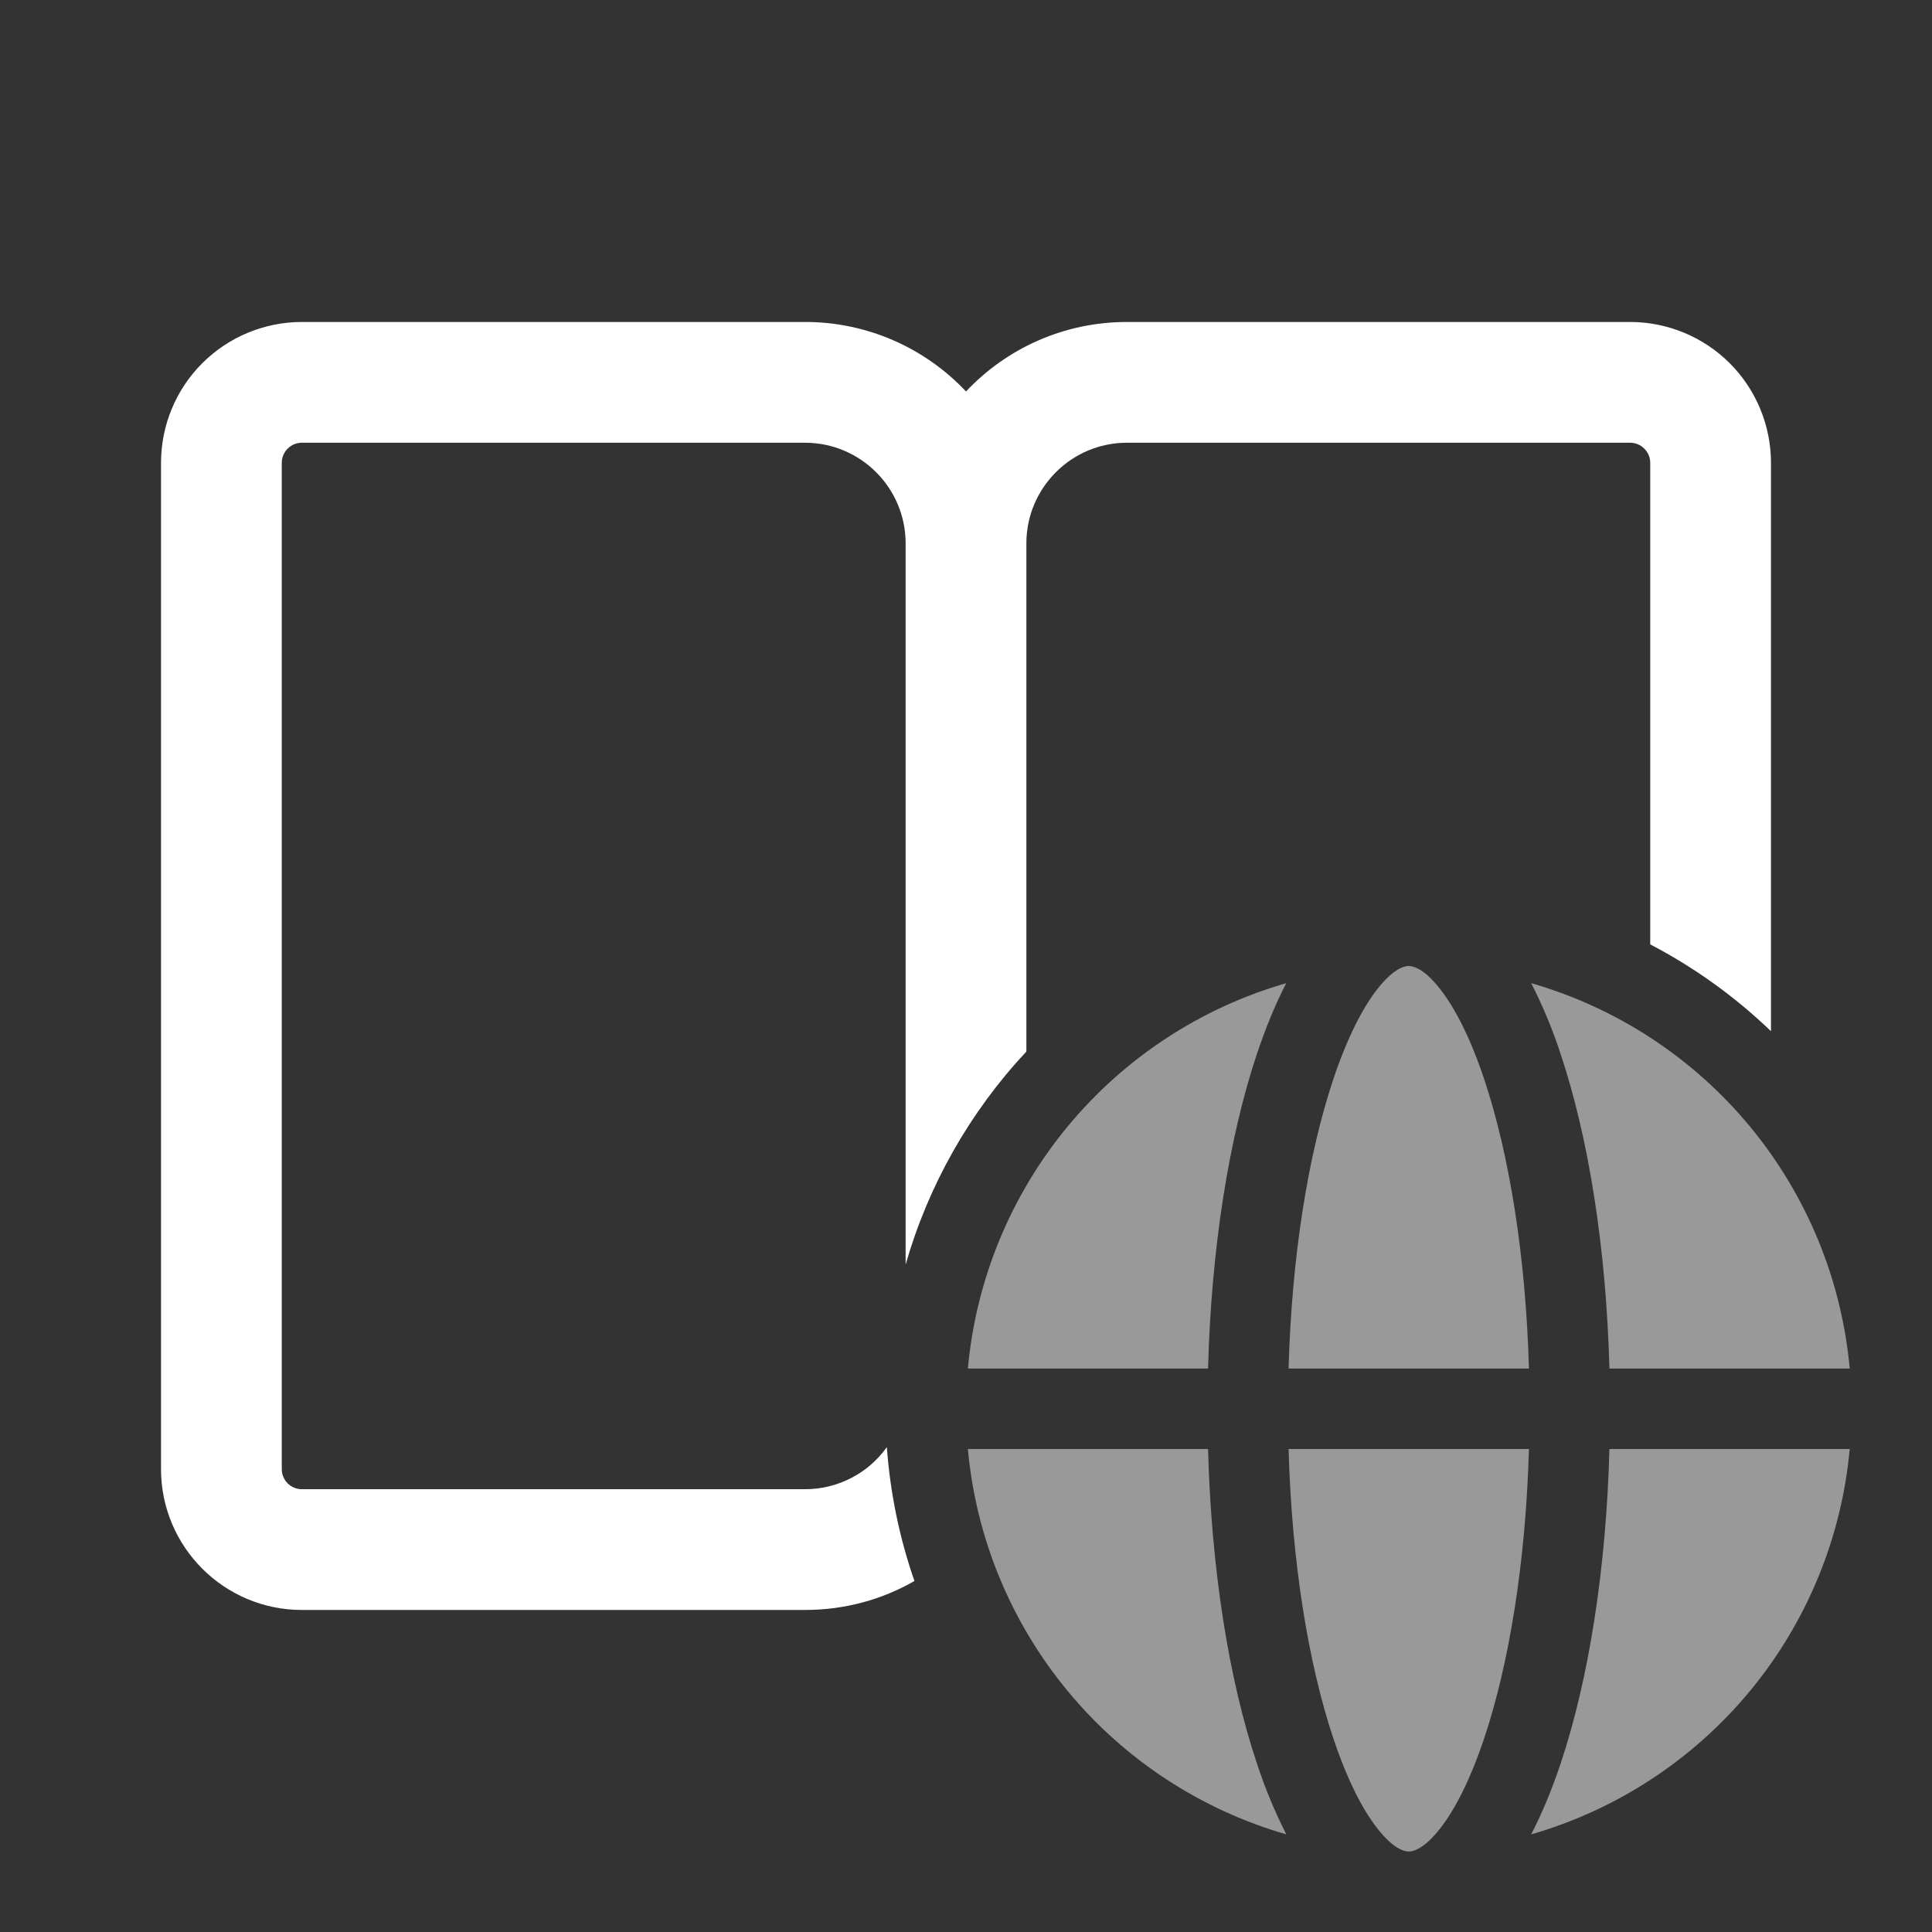<svg width="32" height="32" fill="none" xmlns="http://www.w3.org/2000/svg"><rect width="100%" height="100%" fill="#333333" stroke="none"/><path d="M4.667 7.666C4.667 7.578 4.702 7.493 4.764 7.431C4.827 7.368 4.911 7.333 5 7.333H13.333C14.253 7.333 15 8.08 15 9V20.945C15.378 19.627 16.063 18.418 17 17.417V9C17 8.08 17.747 7.333 18.666 7.333H27C27.088 7.333 27.173 7.368 27.235 7.431C27.298 7.493 27.333 7.578 27.333 7.666V15.642C28.065 16.024 28.738 16.508 29.333 17.08V7.666C29.333 7.048 29.087 6.454 28.65 6.016C28.212 5.579 27.619 5.333 27 5.333H18.666C17.616 5.333 16.668 5.774 16 6.484C15.658 6.12 15.244 5.83 14.786 5.632C14.327 5.434 13.833 5.332 13.333 5.333H5C4.381 5.333 3.788 5.579 3.35 6.016C2.912 6.454 2.667 7.048 2.667 7.666V24.333C2.667 25.621 3.712 26.666 5 26.666H13.333C13.993 26.666 14.613 26.493 15.146 26.186C14.897 25.471 14.744 24.725 14.689 23.969C14.535 24.185 14.332 24.361 14.096 24.482C13.86 24.603 13.598 24.667 13.333 24.666H5C4.911 24.666 4.827 24.631 4.764 24.569C4.702 24.506 4.667 24.421 4.667 24.333V7.666Z" fill="white"/><path opacity="0.5" d="M21.343 22.667C21.396 20.78 21.673 19.108 22.08 17.887C22.308 17.203 22.565 16.696 22.819 16.375C23.079 16.045 23.257 16 23.333 16C23.409 16 23.589 16.045 23.848 16.375C24.101 16.696 24.359 17.201 24.587 17.887C24.993 19.108 25.271 20.78 25.324 22.667H21.343ZM20.815 17.467C20.959 17.036 21.121 16.637 21.305 16.284C19.886 16.693 18.623 17.522 17.682 18.66C16.741 19.799 16.165 21.195 16.031 22.667H20.009C20.063 20.667 20.356 18.845 20.815 17.467ZM25.852 17.467C25.72 17.06 25.556 16.665 25.361 16.284C26.781 16.693 28.044 17.521 28.986 18.66C29.927 19.799 30.503 21.195 30.637 22.667H26.657C26.604 20.667 26.311 18.845 25.852 17.467ZM26.657 24H30.637C30.503 25.471 29.927 26.868 28.986 28.007C28.044 29.145 26.781 29.974 25.361 30.383C25.545 30.029 25.708 29.631 25.852 29.201C26.312 27.821 26.604 26.001 26.657 24ZM23.848 30.292C23.589 30.621 23.409 30.667 23.333 30.667C23.257 30.667 23.079 30.621 22.819 30.292C22.565 29.971 22.308 29.465 22.08 28.779C21.673 27.559 21.396 25.885 21.343 24H25.324C25.271 25.887 24.993 27.559 24.587 28.779C24.359 29.464 24.101 29.971 23.848 30.292ZM16.031 24C16.165 25.471 16.741 26.867 17.682 28.006C18.623 29.145 19.886 29.973 21.305 30.383C21.112 30.002 20.948 29.607 20.816 29.201C20.355 27.821 20.063 26.001 20.009 24H16.031Z" fill="white"/></svg>